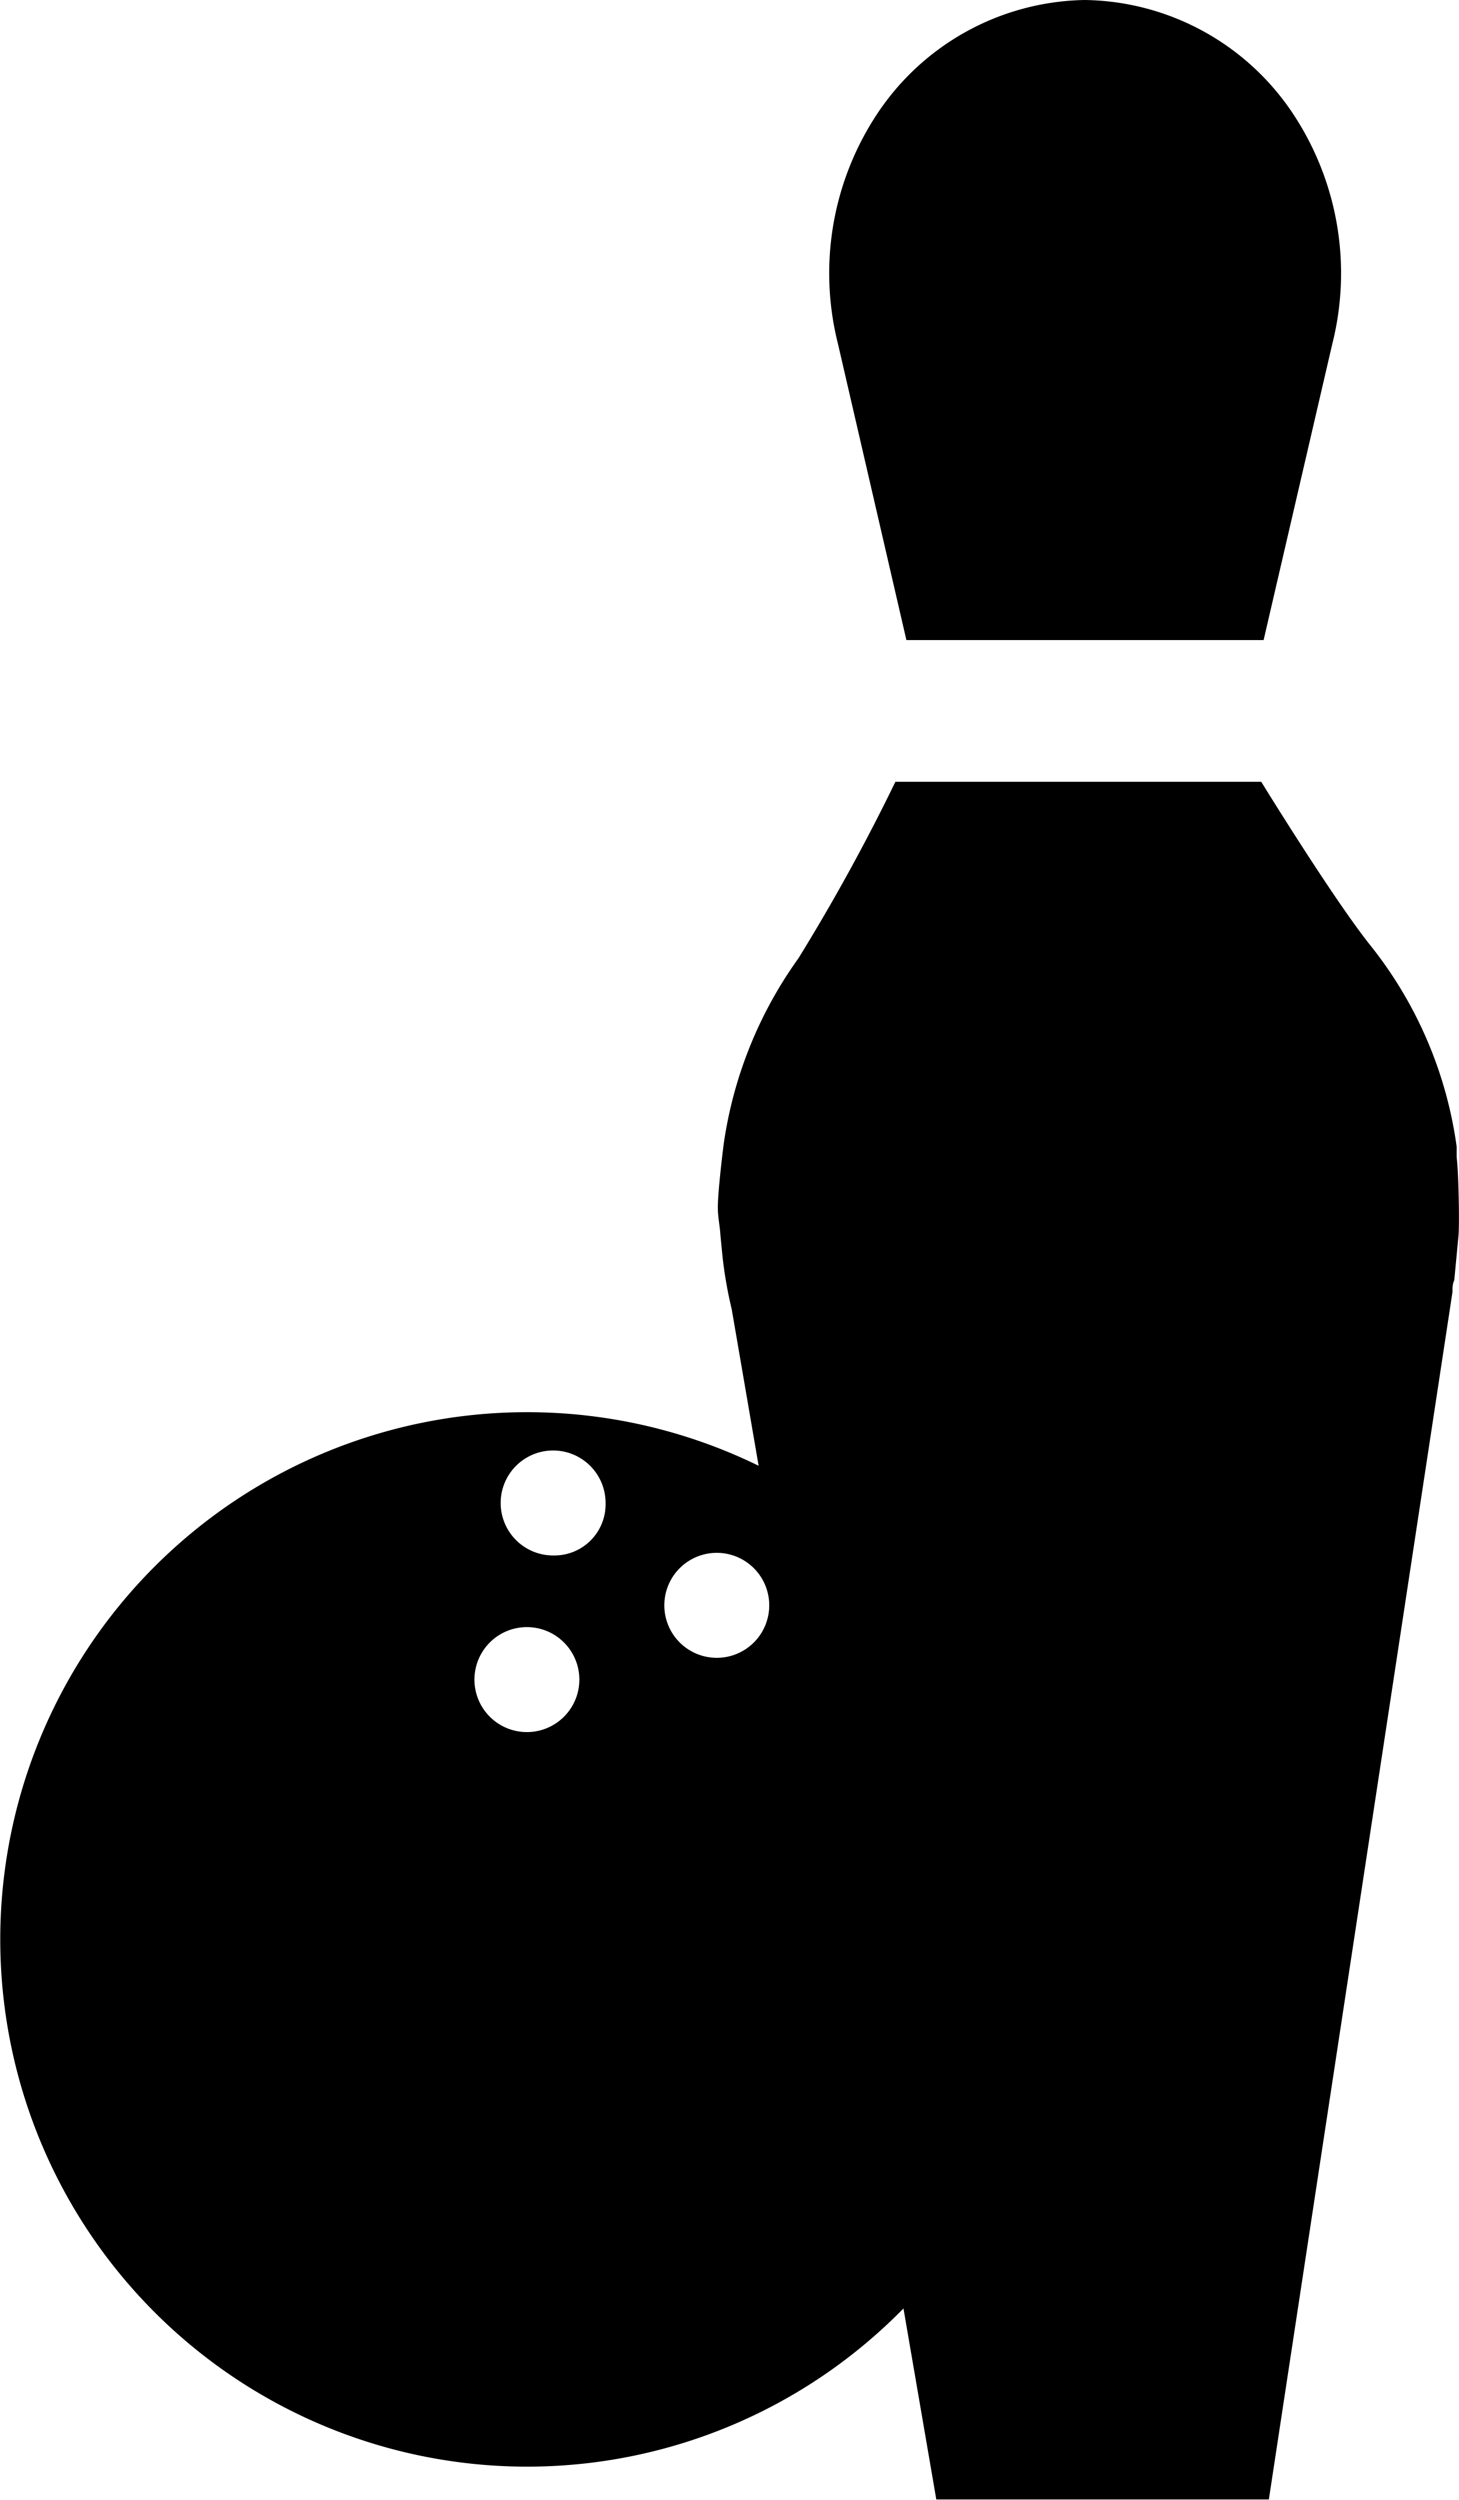 <svg xmlns="http://www.w3.org/2000/svg" viewBox="0 0 55.63 95.26"><title>icon-recreacion</title><g id="Capa_2" data-name="Capa 2"><g id="Capa_1-2" data-name="Capa 1"><path d="M41.36,0a9.69,9.69,0,0,0-8,4.47,11,11,0,0,0-1.41,8.63l2.61,11.29H48.18L50.8,13.1a11,11,0,0,0-1.41-8.63A9.69,9.69,0,0,0,41.36,0Z"/><path d="M55.54,44.09l0-.4a15.7,15.7,0,0,0-3.26-7.63c-1.43-1.78-4.19-6.27-4.19-6.27H34.14a75.67,75.67,0,0,1-3.7,6.73,16,16,0,0,0-2.85,7.1s-.22,1.73-.22,2.39c0,.37.08.71.1,1.07l.08.81a16.19,16.19,0,0,0,.35,2l7.8,45.35H48.38l7-46c0-.15,0-.31.07-.46l.16-1.69C55.65,46.72,55.62,44.72,55.54,44.09Z"/><path d="M20.09,53.81A20.09,20.09,0,1,0,40.19,73.9,20.09,20.09,0,0,0,20.09,53.81Zm0,12.19a2,2,0,1,1,2-2A2,2,0,0,1,20.09,66Zm1-6.73a2,2,0,1,1,2-2A1.95,1.95,0,0,1,21.14,59.27Zm6.24,3.9a2,2,0,1,1,2-2A2,2,0,0,1,27.37,63.17Z"/></g></g></svg>
